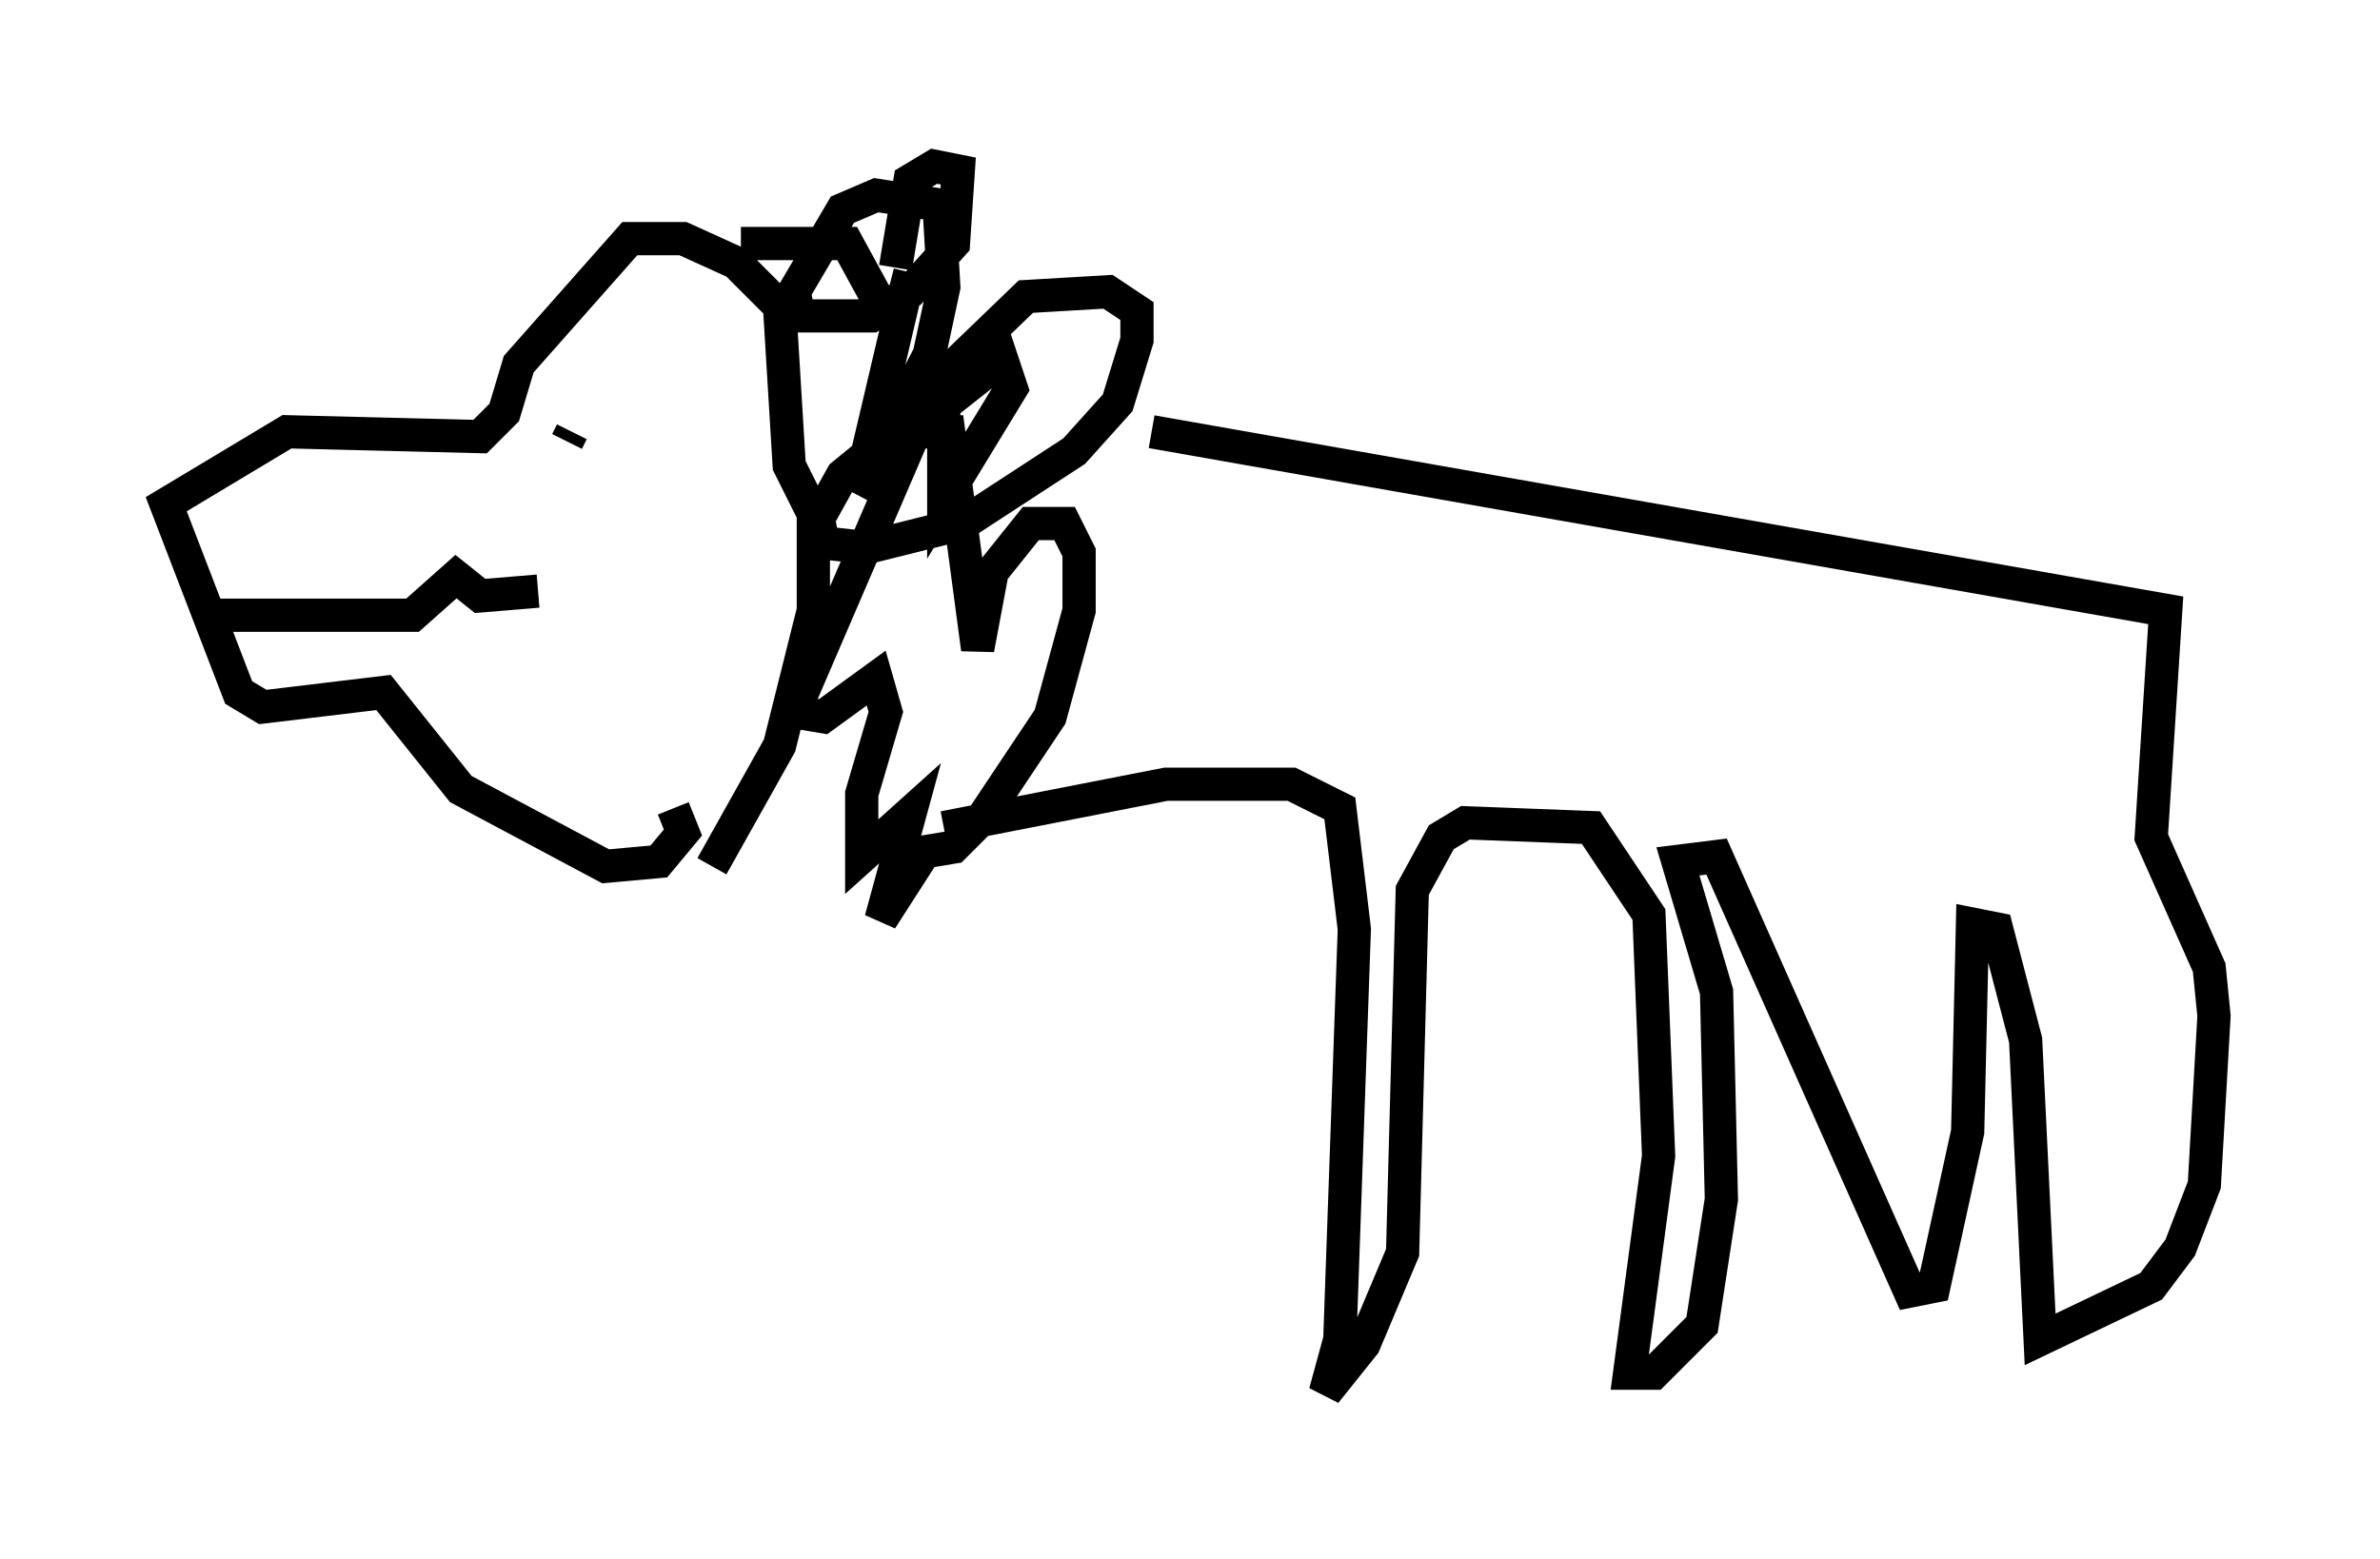 <?xml version="1.0" encoding="utf-8" ?>
<svg baseProfile="full" height="46.894" version="1.1" width="71.586" xmlns="http://www.w3.org/2000/svg" xmlns:ev="http://www.w3.org/2001/xml-events" xmlns:xlink="http://www.w3.org/1999/xlink"><defs /><rect fill="white" height="46.894" width="71.586" x="0" y="0" /><path d="M20.687, 26.497 m0.726, -0.436 l2.034, -3.631 1.017, -4.067 l0.0, -2.905 -0.726, -1.453 l-0.291, -4.793 -1.307, -1.307 l-1.598, -0.726 -1.598, 0.0 l-3.341, 3.777 -0.436, 1.453 l-0.726, 0.726 -5.81, -0.145 l-3.631, 2.179 2.179, 5.665 l0.726, 0.436 3.631, -0.436 l2.324, 2.905 4.358, 2.324 l1.598, -0.145 0.726, -0.872 l-0.291, -0.726 m-3.05, -11.33 l-0.145, 0.291 m-10.458, 5.229 l5.81, 0.0 1.307, -1.162 l0.726, 0.581 1.743, -0.145 m6.101, -10.458 l3.196, 0.0 0.872, 1.598 l0.726, 0.436 0.291, -1.162 l-1.162, 4.939 1.162, -0.145 l2.76, -2.179 0.291, 0.872 l-2.034, 3.341 0.0, -4.067 l-4.503, 10.458 0.872, 0.145 l1.598, -1.162 0.291, 1.017 l-0.726, 2.469 0.0, 1.888 l1.453, -1.307 -0.872, 3.196 l1.307, -2.034 0.872, -0.145 l0.872, -0.872 2.034, -3.05 l0.872, -3.196 0.0, -1.743 l-0.436, -0.872 -1.017, 0.0 l-1.162, 1.453 -0.436, 2.324 l-0.872, -6.536 -1.598, 0.0 l-1.598, 1.307 -0.726, 1.307 l0.145, 0.726 1.307, 0.145 l2.905, -0.726 3.341, -2.179 l1.307, -1.453 0.581, -1.888 l0.0, -0.872 -0.872, -0.581 l-2.469, 0.145 -3.922, 3.777 l-1.162, 2.179 2.179, -4.212 l0.436, -2.034 -0.145, -2.469 l-1.888, -0.291 -1.017, 0.436 l-1.453, 2.469 0.145, 0.726 l2.179, 0.0 1.162, -0.726 l1.307, -1.453 0.145, -2.179 l-0.726, -0.145 -0.726, 0.436 l-0.436, 2.615 m1.453, 16.849 l6.682, -1.307 3.777, 0.0 l1.453, 0.726 0.436, 3.631 l-0.436, 12.346 -0.436, 1.598 l1.162, -1.453 1.162, -2.76 l0.291, -10.894 0.872, -1.598 l0.726, -0.436 3.777, 0.145 l1.743, 2.615 0.291, 7.263 l-0.872, 6.536 0.726, 0.0 l1.453, -1.453 0.581, -3.777 l-0.145, -6.246 -1.162, -3.922 l1.162, -0.145 5.81, 13.073 l0.726, -0.145 1.017, -4.648 l0.145, -6.246 0.726, 0.145 l0.872, 3.341 0.436, 9.006 l3.341, -1.598 0.872, -1.162 l0.726, -1.888 0.291, -5.084 l-0.145, -1.453 -1.743, -3.922 l0.436, -6.827 -30.503, -5.374 " fill="none" stroke="black" stroke-width="1" /></svg>